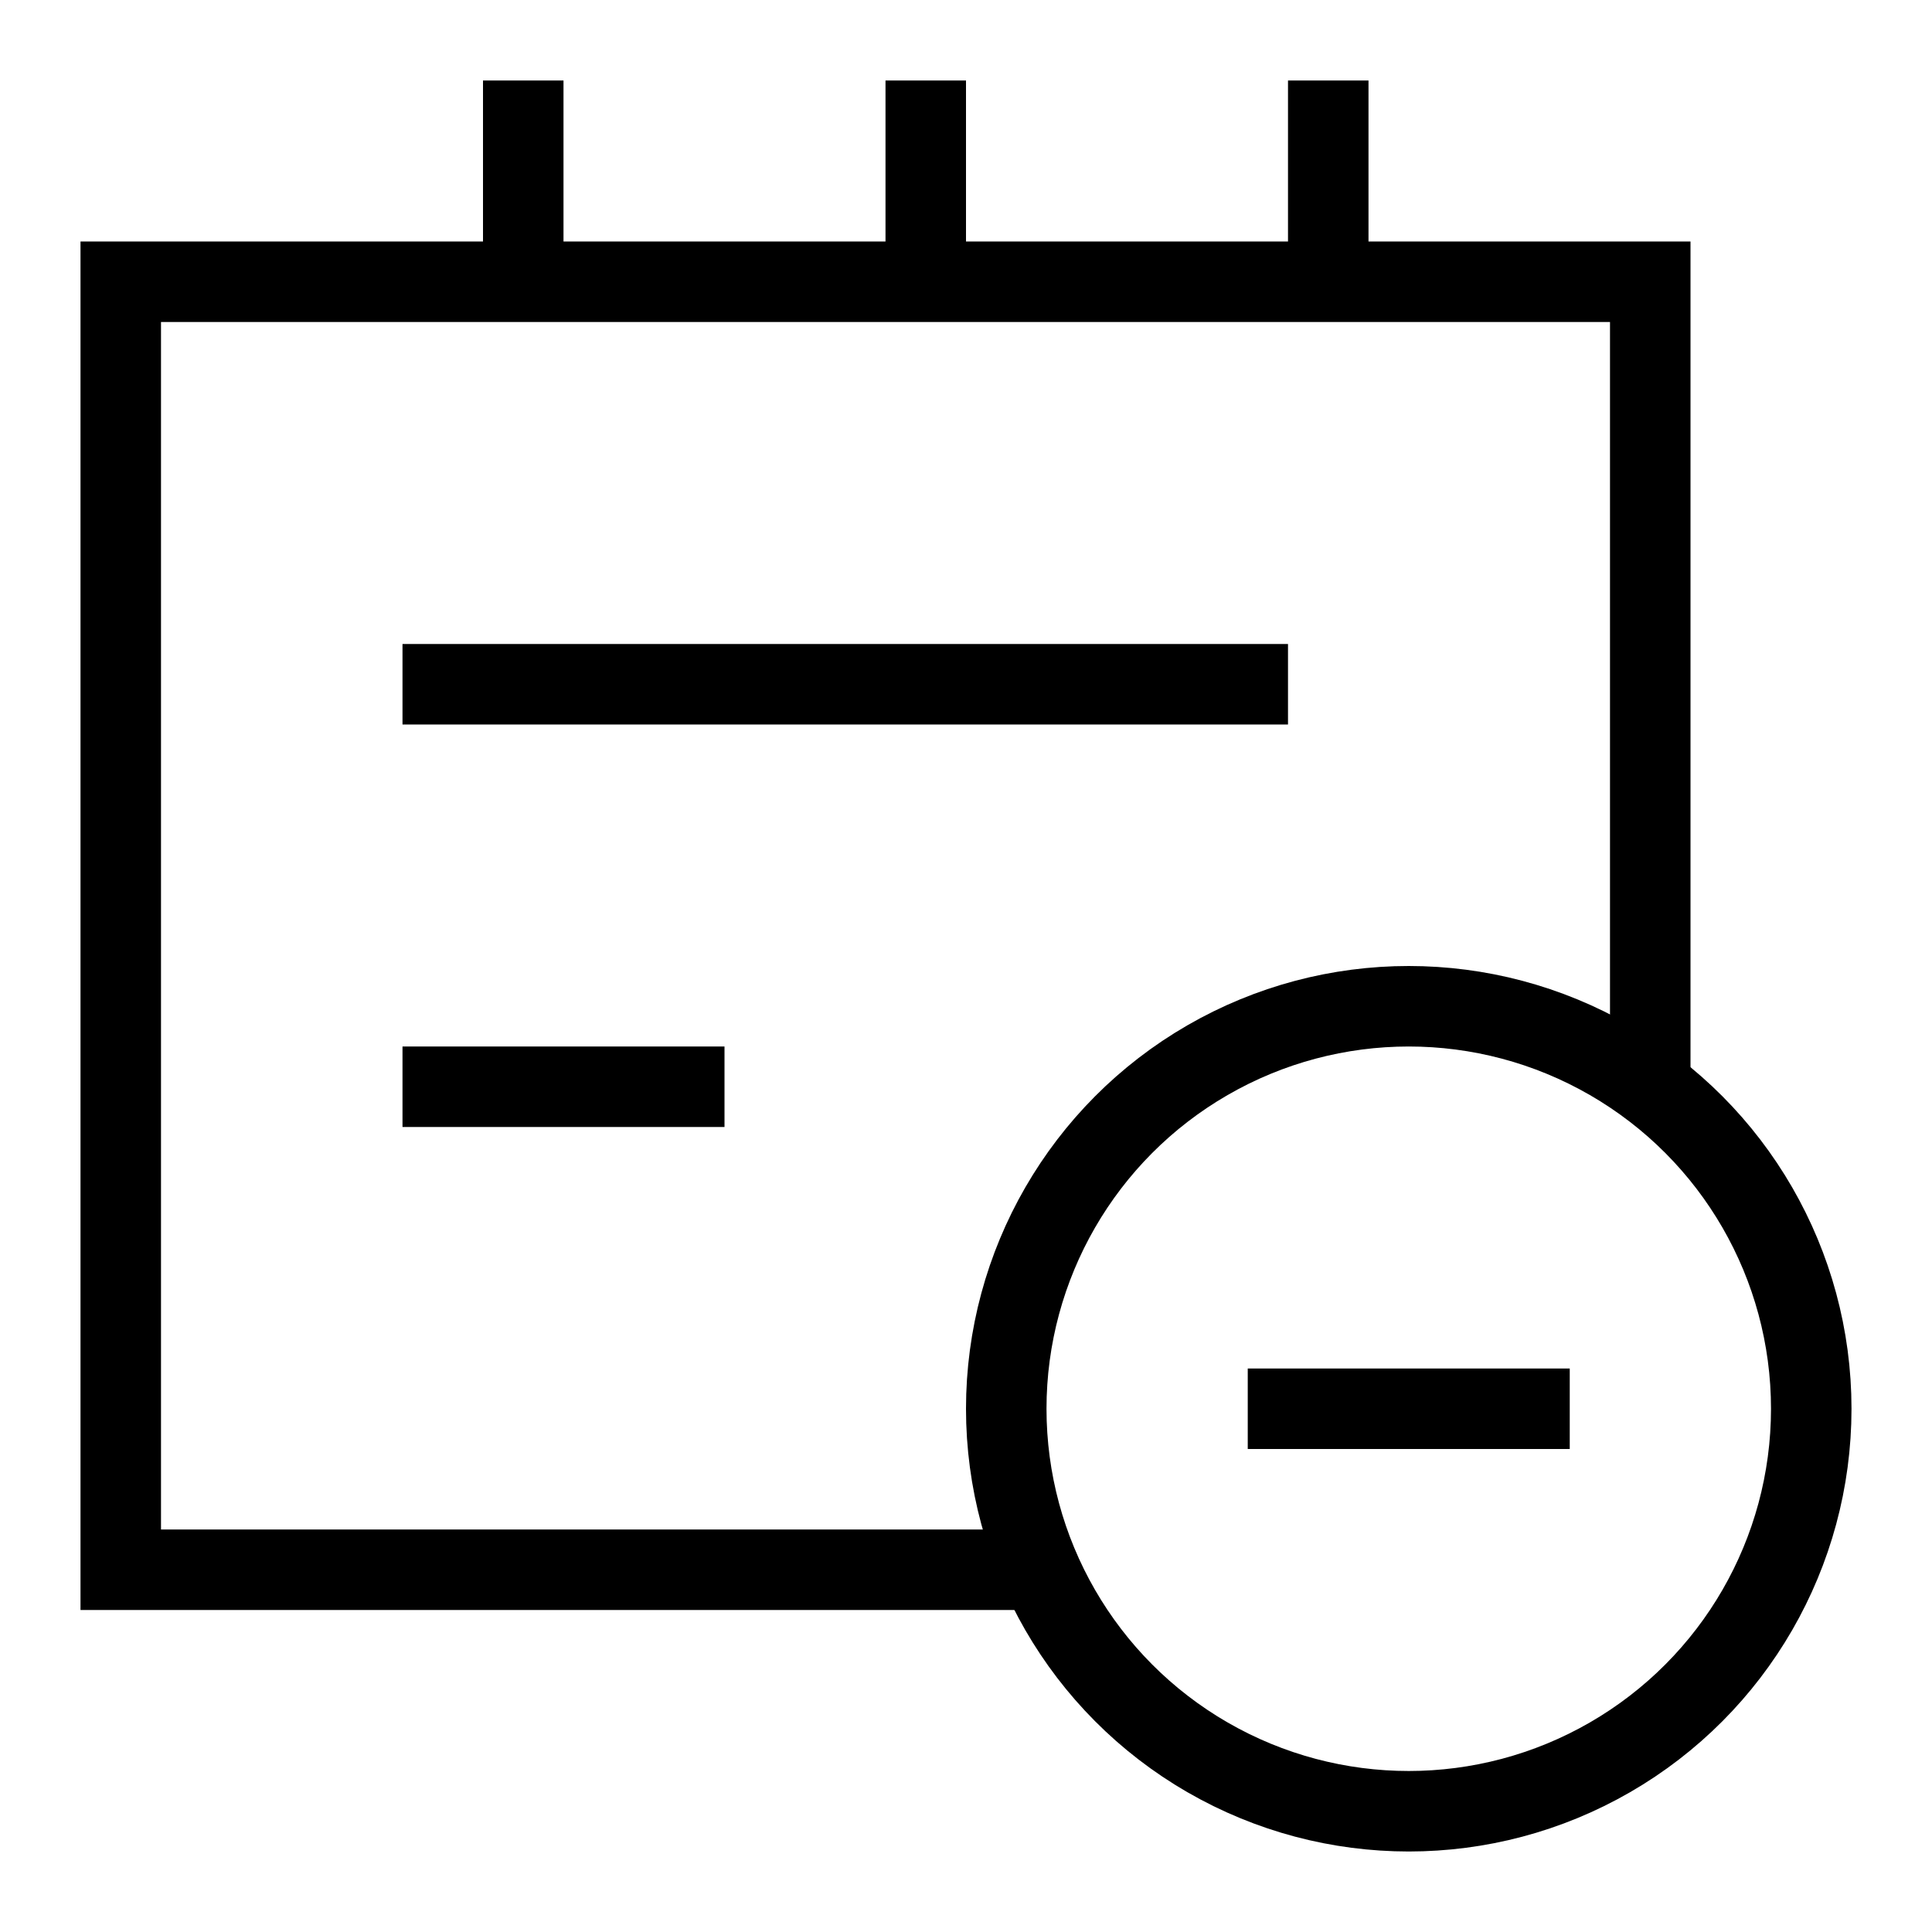 <svg xmlns="http://www.w3.org/2000/svg" viewBox="0 0 24 24"><circle cx="17.5" cy="17.5" r="5" fill="none" stroke="#000"/><polyline points="12.9 19.5 1.5 19.5 1.5 3.5 20.5 3.5 20.5 13.5" fill="none" stroke="#000"/><line x1="16" y1="8.5" x2="5" y2="8.5" fill="none" stroke="#000"/><line x1="9" y1="13.5" x2="5" y2="13.5" fill="none" stroke="#000"/><line x1="16.5" y1="1" x2="16.5" y2="3.5" fill="none" stroke="#000"/><line x1="6.5" y1="1" x2="6.5" y2="3.5" fill="none" stroke="#000"/><line x1="11.5" y1="1" x2="11.5" y2="3.5" fill="none" stroke="#000"/><line x1="19.5" y1="17.5" x2="15.5" y2="17.5" fill="#fff" stroke="#000" stroke-miterlimit="10"/></svg>